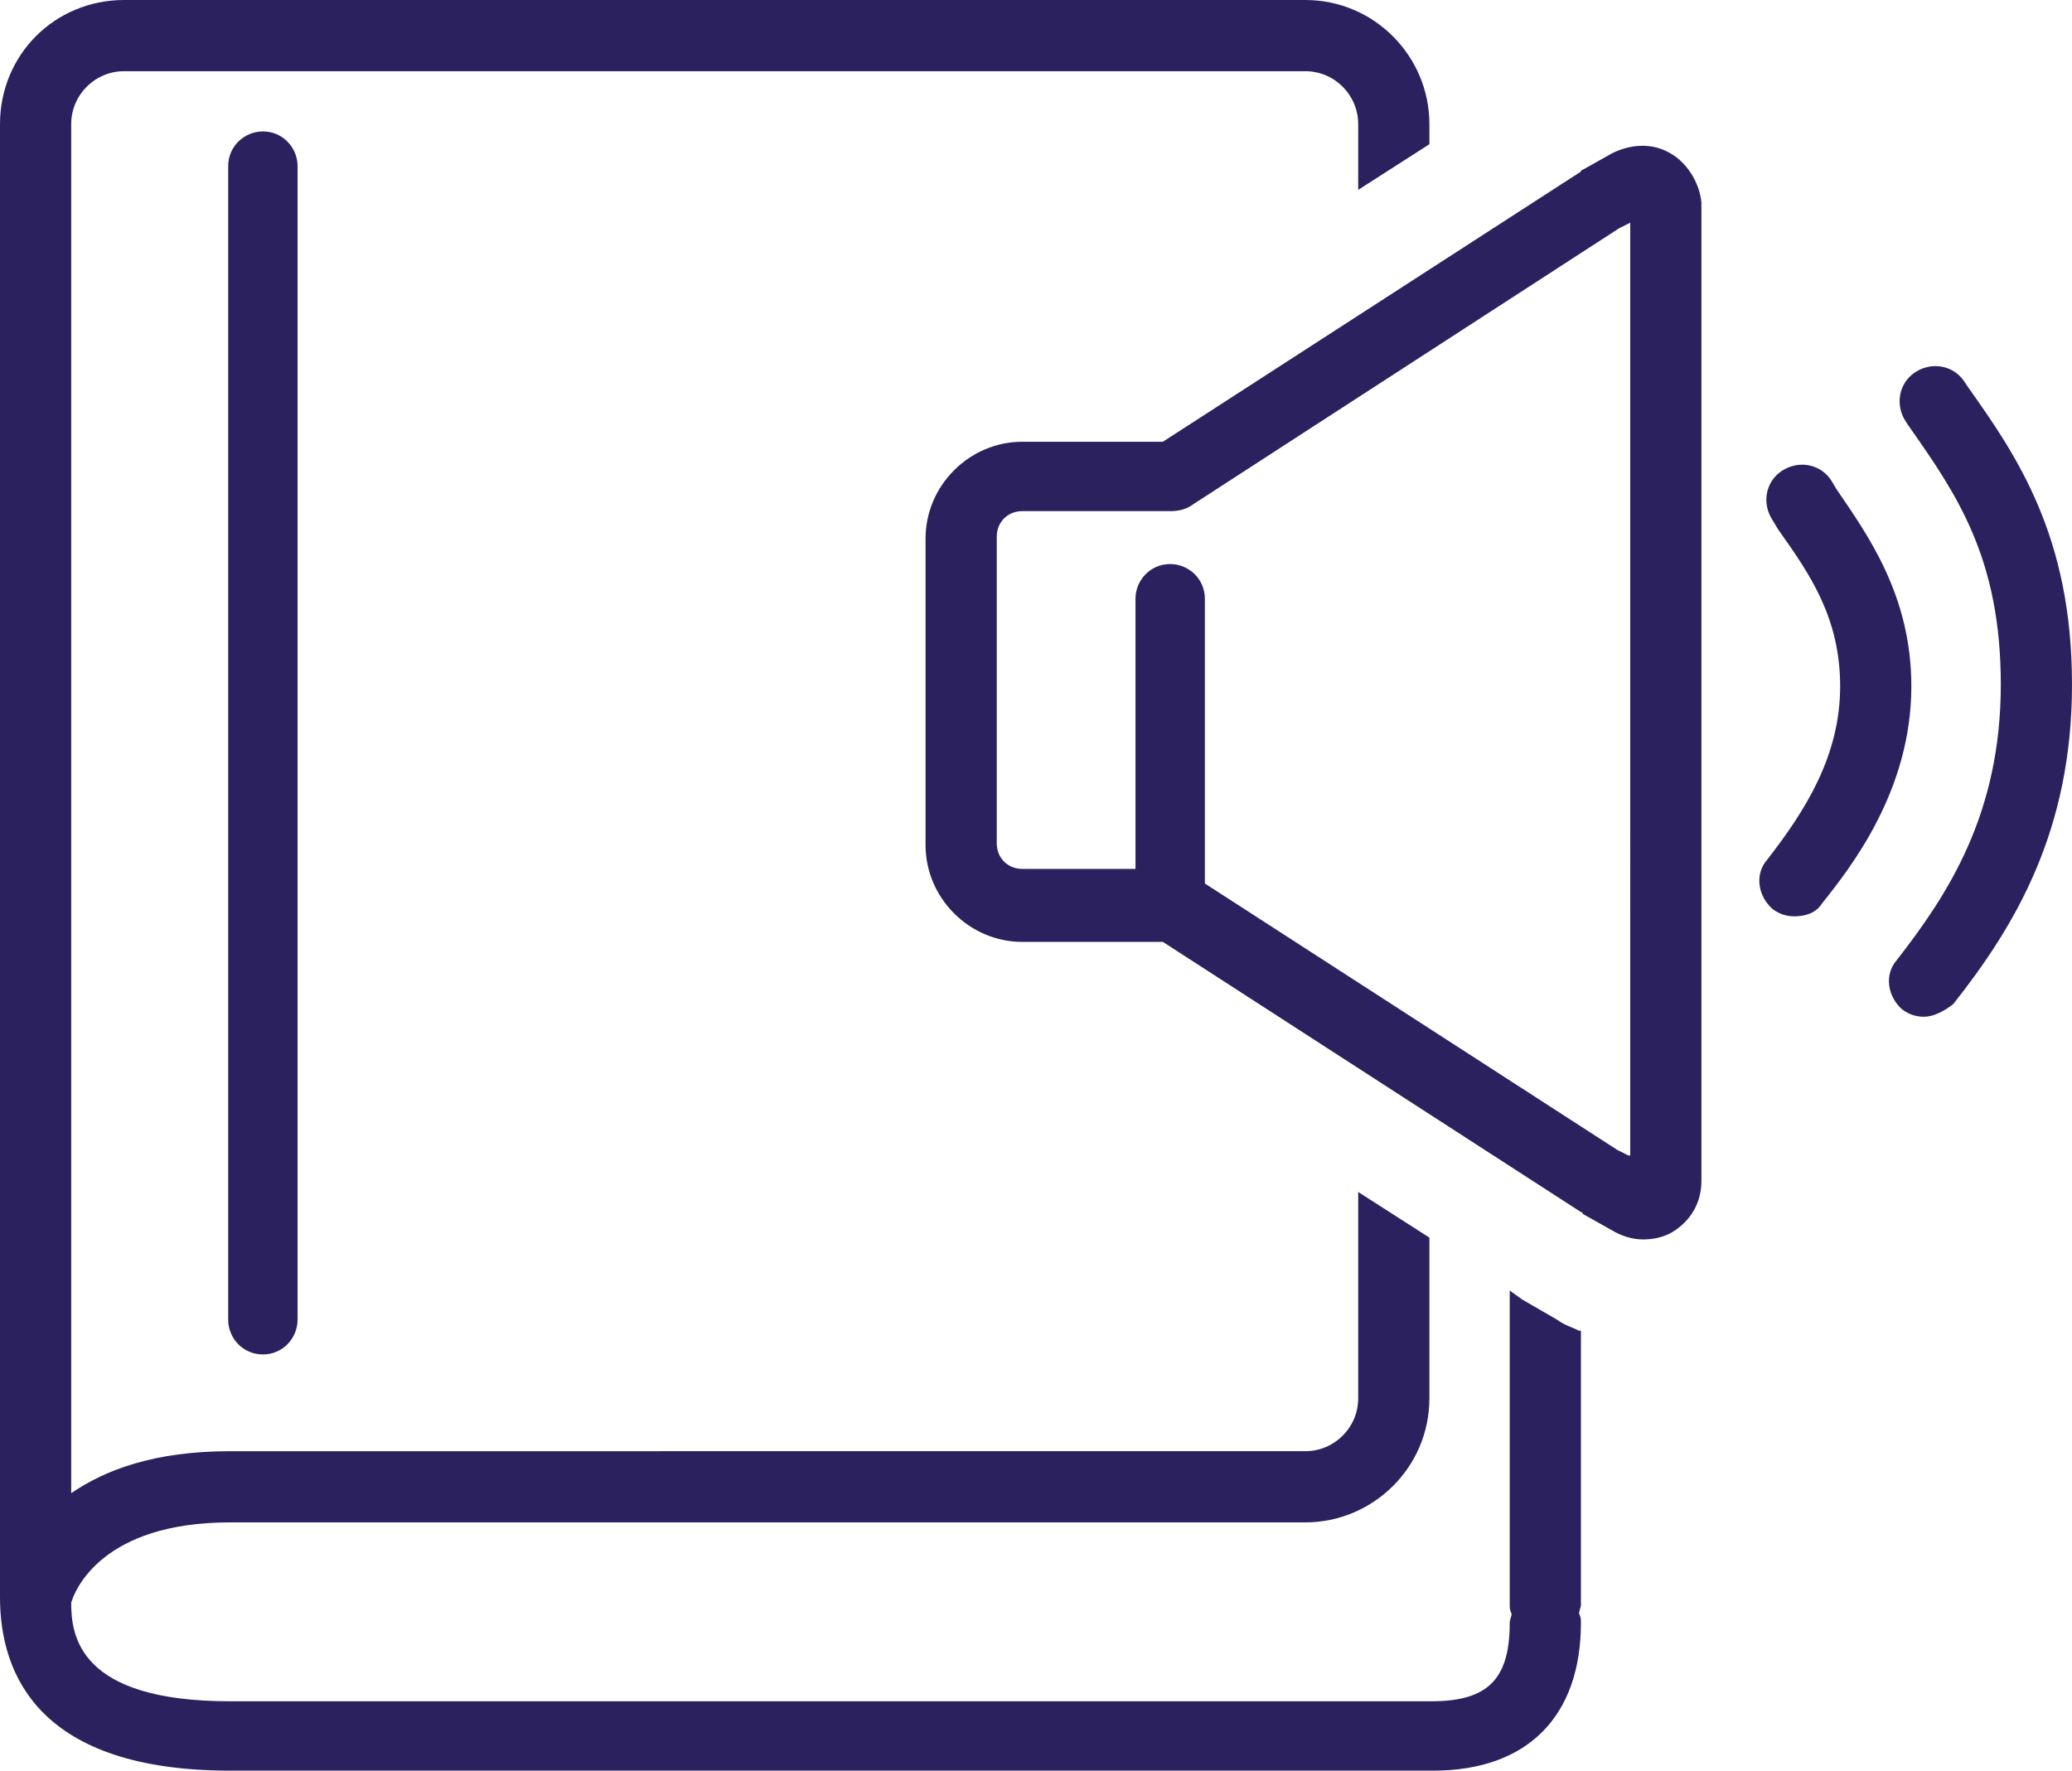 <?xml version="1.0" encoding="utf-8"?>
<!-- Generator: Adobe Illustrator 24.0.2, SVG Export Plug-In . SVG Version: 6.00 Build 0)  -->
<svg version="1.1" id="Layer_1" xmlns="http://www.w3.org/2000/svg" xmlns:xlink="http://www.w3.org/1999/xlink" x="0px" y="0px"
	 viewBox="0 0 113.5 97" style="enable-background:new 0 0 113.5 97;" xml:space="preserve">
<style type="text/css">
	.st0{fill:#2B215F;}
</style>
<g>
	<path class="st0" d="M14.4,74.2c-1.1,0-1.9-0.9-1.9-1.9V9.1c0-1.1,0.9-1.9,1.9-1.9c1.1,0,1.9,0.9,1.9,1.9v63.2
		C16.3,73.3,15.5,74.2,14.4,74.2z"/>
	<path class="st0" d="M86.5,72.9c-0.4-0.2-0.8-0.3-1.2-0.6l-1.9-1.1l-0.7-0.5v17.2c0,0.2,0,0.3,0.1,0.5c0,0.2-0.1,0.3-0.1,0.5
		c0,3.1-1.2,4.3-4.3,4.3H12.6c-8.3,0-8.7-3.6-8.7-5.4c0.2-0.7,1.7-4.4,8.7-4.4h58.9c3.7,0,6.8-3,6.8-6.8v-8.8l-3.9-2.5v11.3
		c0,1.6-1.3,2.9-2.9,2.9H12.6c-4.1,0-6.8,1-8.7,2.3v-75c0-1.6,1.3-2.9,2.9-2.9h64.7c1.6,0,2.9,1.3,2.9,2.9v3.6l3.9-2.5V6.8
		c0-3.7-3-6.8-6.8-6.8H6.8C3,0,0,3,0,6.8v80.7C0,91.8,2.2,97,12.6,97h65.9c5.2,0,8.1-3,8.1-8.1c0-0.2,0-0.3-0.1-0.5
		c0-0.2,0.1-0.3,0.1-0.5V72.9z"/>
	<path class="st0" d="M98.3,50.2c-0.4,0-0.8-0.1-1.2-0.4c-0.8-0.7-1-1.9-0.3-2.7c2.1-2.7,4-5.7,4-9.5c0-3.8-1.7-6.2-3.4-8.6
		l-0.3-0.5c-0.6-0.9-0.4-2.1,0.5-2.7c0.9-0.6,2.1-0.4,2.7,0.5l0.3,0.5c1.7,2.5,4.1,5.8,4.1,10.8c0,5.7-3.3,9.9-4.9,11.9
		C99.5,50,98.9,50.2,98.3,50.2z"/>
	<path class="st0" d="M105.4,55.7c-0.4,0-0.8-0.1-1.2-0.4c-0.8-0.7-1-1.9-0.3-2.7c2.8-3.6,5.7-8,5.7-15.1c0-6.9-2.4-10.4-5-14.1
		l-0.2-0.3c-0.6-0.9-0.4-2.1,0.5-2.7c0.9-0.6,2.1-0.4,2.7,0.5l0.2,0.3c2.7,3.8,5.7,8.2,5.7,16.3c0,8-3.1,13.2-6.5,17.5
		C106.5,55.4,105.9,55.7,105.4,55.7z"/>
	<path class="st0" d="M91.5,8.4c-1-0.6-2.2-0.5-3.2,0l-1.6,0.9c0,0-0.1,0-0.1,0.1L63.7,24.2H56c-2.9,0-5.3,2.4-5.3,5.3v16.8
		c0,2.9,2.4,5.3,5.3,5.3h7.7l22.9,14.8c0,0,0.1,0,0.1,0.1l1.6,0.9c0.5,0.3,1.1,0.5,1.7,0.5c0.5,0,1.1-0.1,1.6-0.4
		c1-0.6,1.6-1.6,1.6-2.8V11.1C93.1,10,92.4,8.9,91.5,8.4z M89.2,63.3L88.6,63L66,48.4V32.8c0-1.1-0.9-1.9-1.9-1.9
		c-1.1,0-1.9,0.9-1.9,1.9v14.8H56c-0.8,0-1.4-0.6-1.4-1.4V29.4c0-0.8,0.6-1.4,1.4-1.4h8.1c0.5,0,0.9-0.1,1.3-0.4l23.3-15.1l0.6-0.3
		V63.3z"/>
</g>
</svg>
